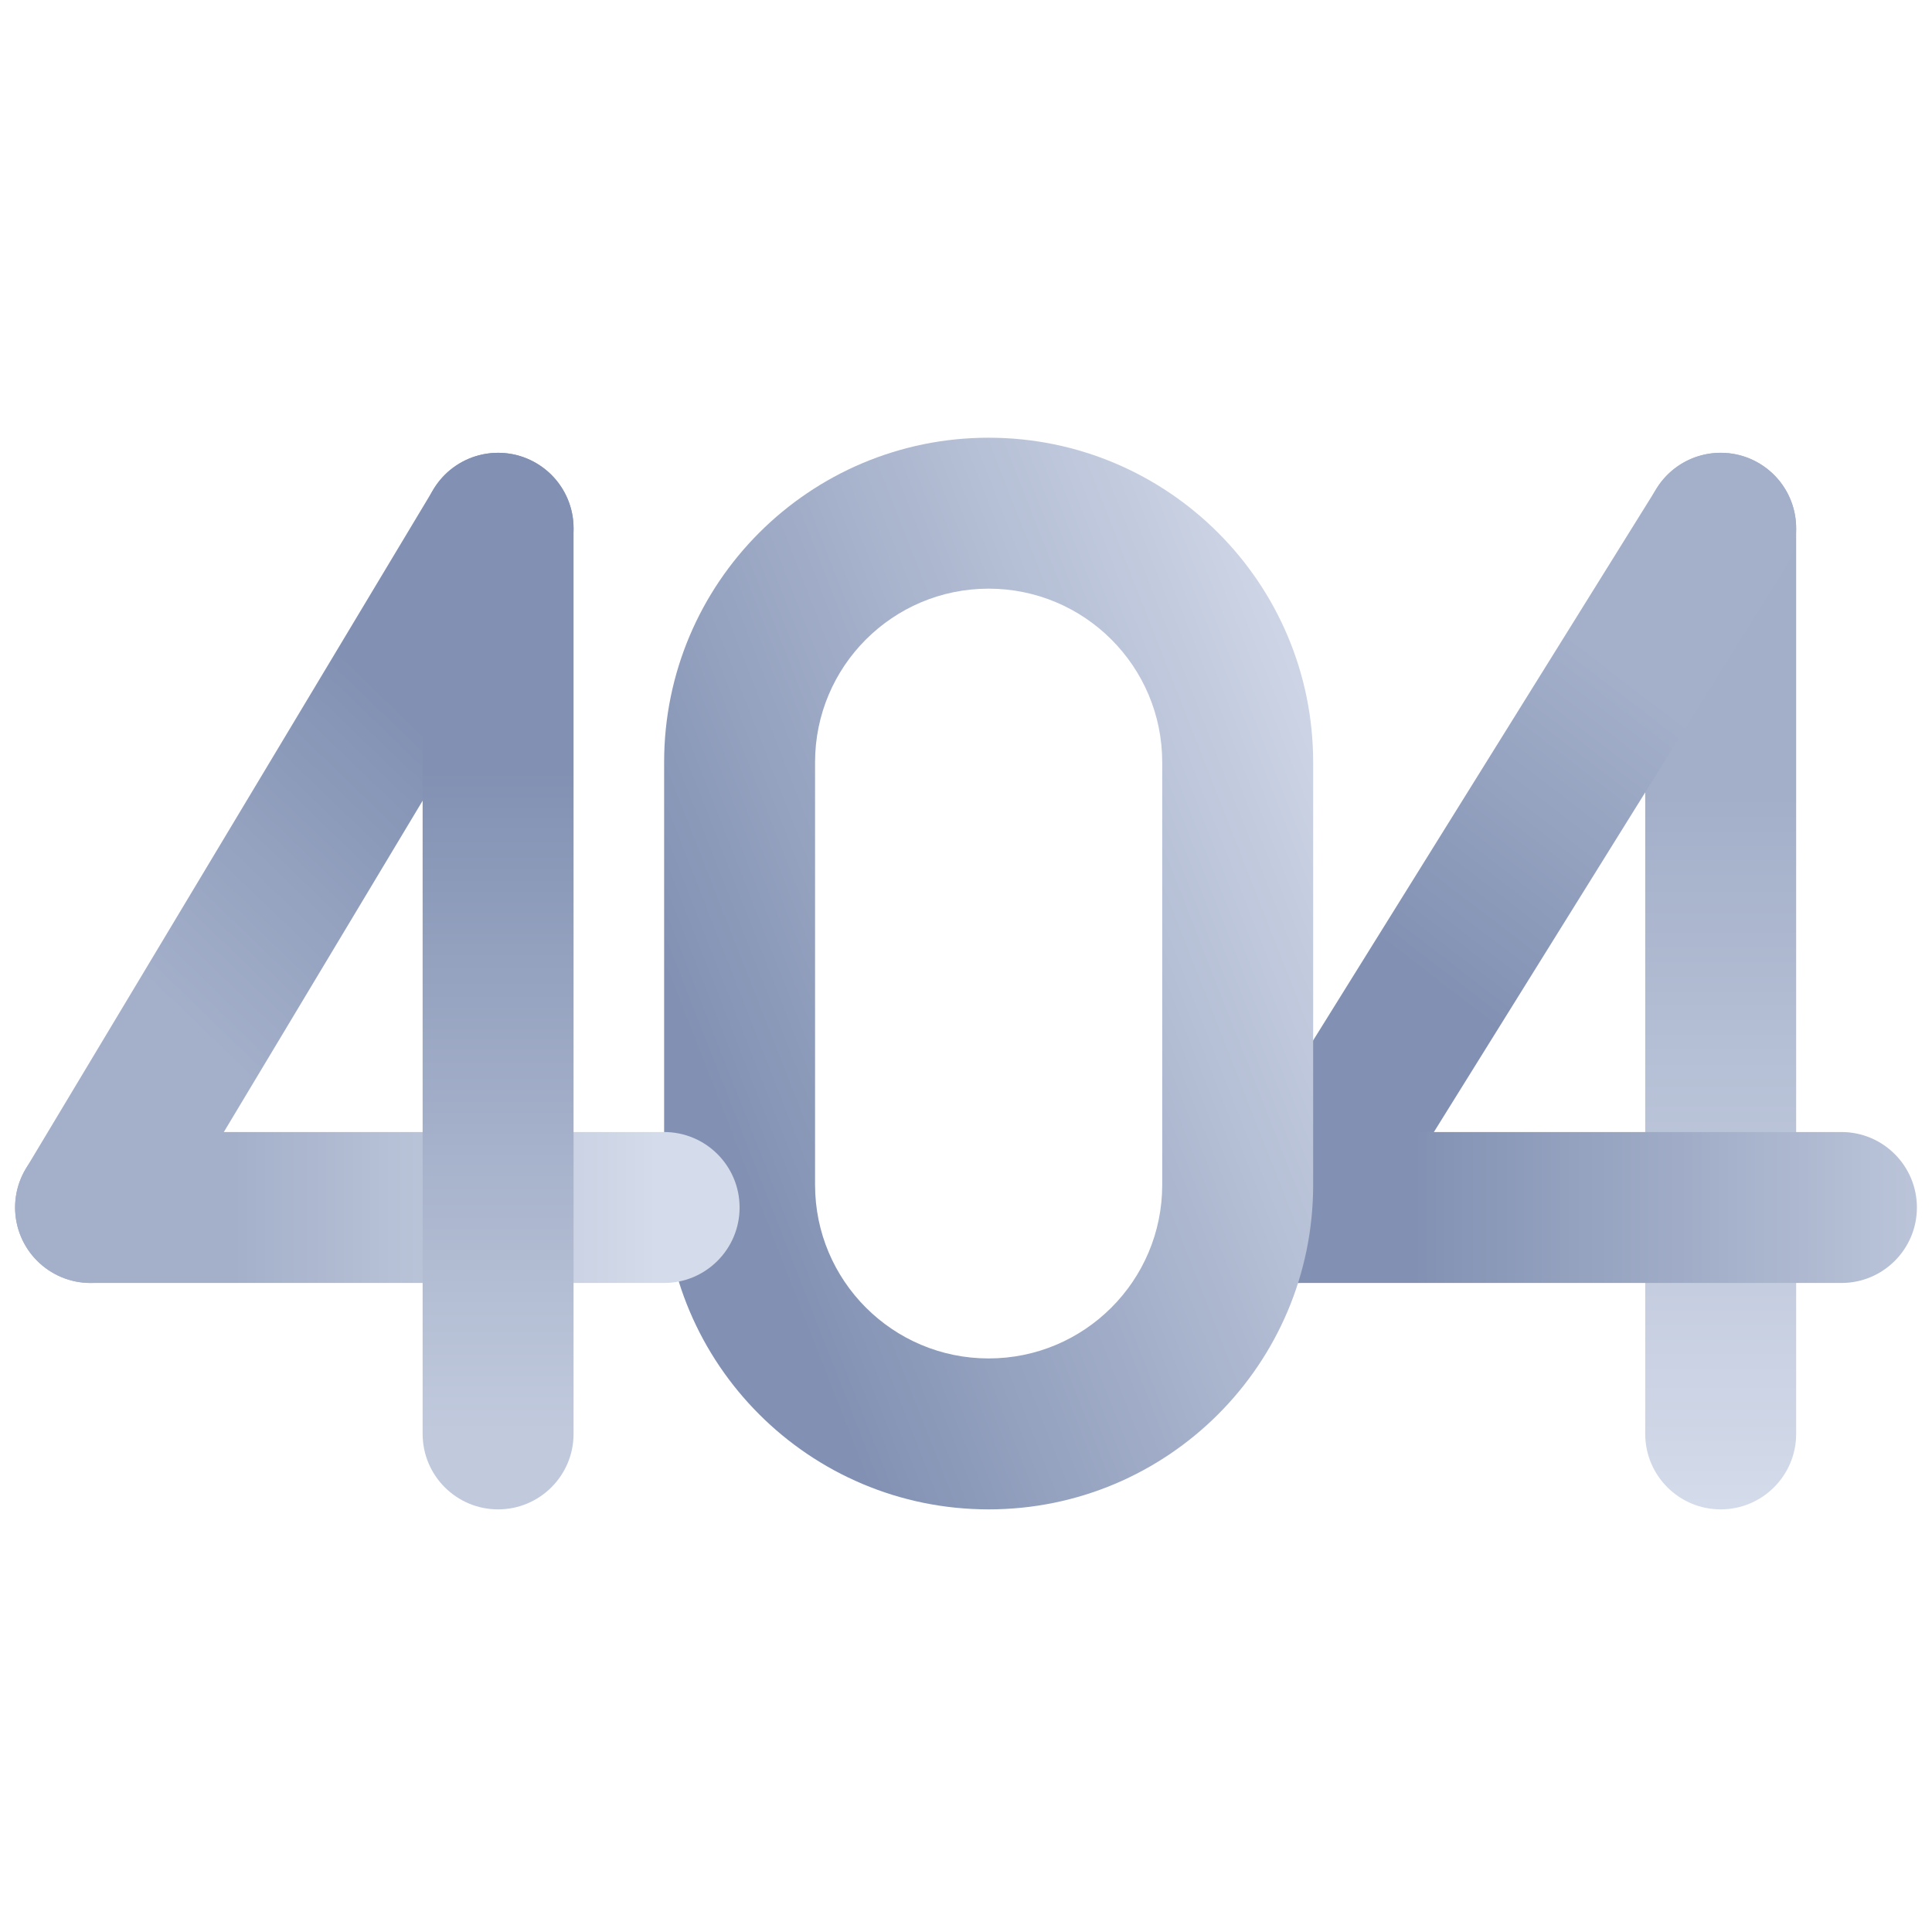 <svg width="128" height="128" viewBox="0 0 128 128" fill="none" xmlns="http://www.w3.org/2000/svg">
<path d="M109 95V35C109 32.239 111.239 30 114 30C116.761 30 119 32.239 119 35V95C119 97.761 116.761 100 114 100C111.239 100 109 97.761 109 95Z" fill="url(#paint0_linear_58_554)"/>
<path d="M109.755 32.358C111.214 30.013 114.297 29.295 116.642 30.754C118.986 32.213 119.704 35.296 118.245 37.641L90.245 82.641C88.786 84.985 85.703 85.703 83.359 84.244C81.014 82.785 80.296 79.702 81.755 77.358L109.755 32.358Z" fill="url(#paint1_linear_58_554)"/>
<path d="M122 75C124.761 75 127 77.239 127 80C127 82.761 124.761 85 122 85H86C83.239 85 81 82.761 81 80C81 77.239 83.239 75 86 75H122Z" fill="url(#paint2_linear_58_554)"/>
<path d="M77 50.5C77 44.149 71.851 39 65.5 39C59.149 39 54 44.149 54 50.5V78.5C54 84.851 59.149 90 65.5 90C71.851 90 77 84.851 77 78.5V50.5ZM87 78.5C87 90.374 77.374 100 65.5 100C53.626 100 44 90.374 44 78.5V50.5C44 38.626 53.626 29 65.5 29C77.374 29 87 38.626 87 50.5V78.5Z" fill="url(#paint3_linear_58_554)"/>
<path d="M28.713 32.428C30.134 30.06 33.204 29.292 35.572 30.713C37.94 32.134 38.708 35.204 37.287 37.572L10.287 82.572C8.866 84.94 5.796 85.708 3.428 84.287C1.06 82.866 0.292 79.796 1.713 77.428L28.713 32.428Z" fill="url(#paint4_linear_58_554)"/>
<path d="M44 75C46.761 75 49 77.239 49 80C49 82.761 46.761 85 44 85H6C3.239 85 1 82.761 1 80C1 77.239 3.239 75 6 75H44Z" fill="url(#paint5_linear_58_554)"/>
<path d="M28 95V35C28 32.239 30.239 30 33 30C35.761 30 38 32.239 38 35V95C38 97.761 35.761 100 33 100C30.239 100 28 97.761 28 95Z" fill="url(#paint6_linear_58_554)"/>
<defs>
<linearGradient id="paint0_linear_58_554" x1="114.002" y1="99.821" x2="114" y2="52.679" gradientUnits="userSpaceOnUse">
<stop stop-color="#D4DBEA"/>
<stop offset="1" stop-color="#A3AFC9"/>
</linearGradient>
<linearGradient id="paint1_linear_58_554" x1="106.712" y1="44.017" x2="92.17" y2="62.966" gradientUnits="userSpaceOnUse">
<stop stop-color="#A4B0CA"/>
<stop offset="1" stop-color="#8291B3"/>
</linearGradient>
<linearGradient id="paint2_linear_58_554" x1="141.8" y1="80" x2="93.65" y2="80" gradientUnits="userSpaceOnUse">
<stop stop-color="#D4DBEA"/>
<stop offset="1" stop-color="#8291B3"/>
</linearGradient>
<linearGradient id="paint3_linear_58_554" x1="90.684" y1="43.991" x2="43.296" y2="62.575" gradientUnits="userSpaceOnUse">
<stop stop-color="#D4DBEA"/>
<stop offset="1" stop-color="#8291B3"/>
</linearGradient>
<linearGradient id="paint4_linear_58_554" x1="10.355" y1="65.732" x2="27.543" y2="47.853" gradientUnits="userSpaceOnUse">
<stop stop-color="#A4B0CA"/>
<stop offset="1" stop-color="#8291B3"/>
</linearGradient>
<linearGradient id="paint5_linear_58_554" x1="43.525" y1="80" x2="15.5" y2="80" gradientUnits="userSpaceOnUse">
<stop stop-color="#D4DBEA"/>
<stop offset="1" stop-color="#A4B0CA"/>
</linearGradient>
<linearGradient id="paint6_linear_58_554" x1="33" y1="51.071" x2="33" y2="95" gradientUnits="userSpaceOnUse">
<stop stop-color="#8291B3"/>
<stop offset="1" stop-color="#C1CADD"/>
</linearGradient>
</defs>
</svg>
